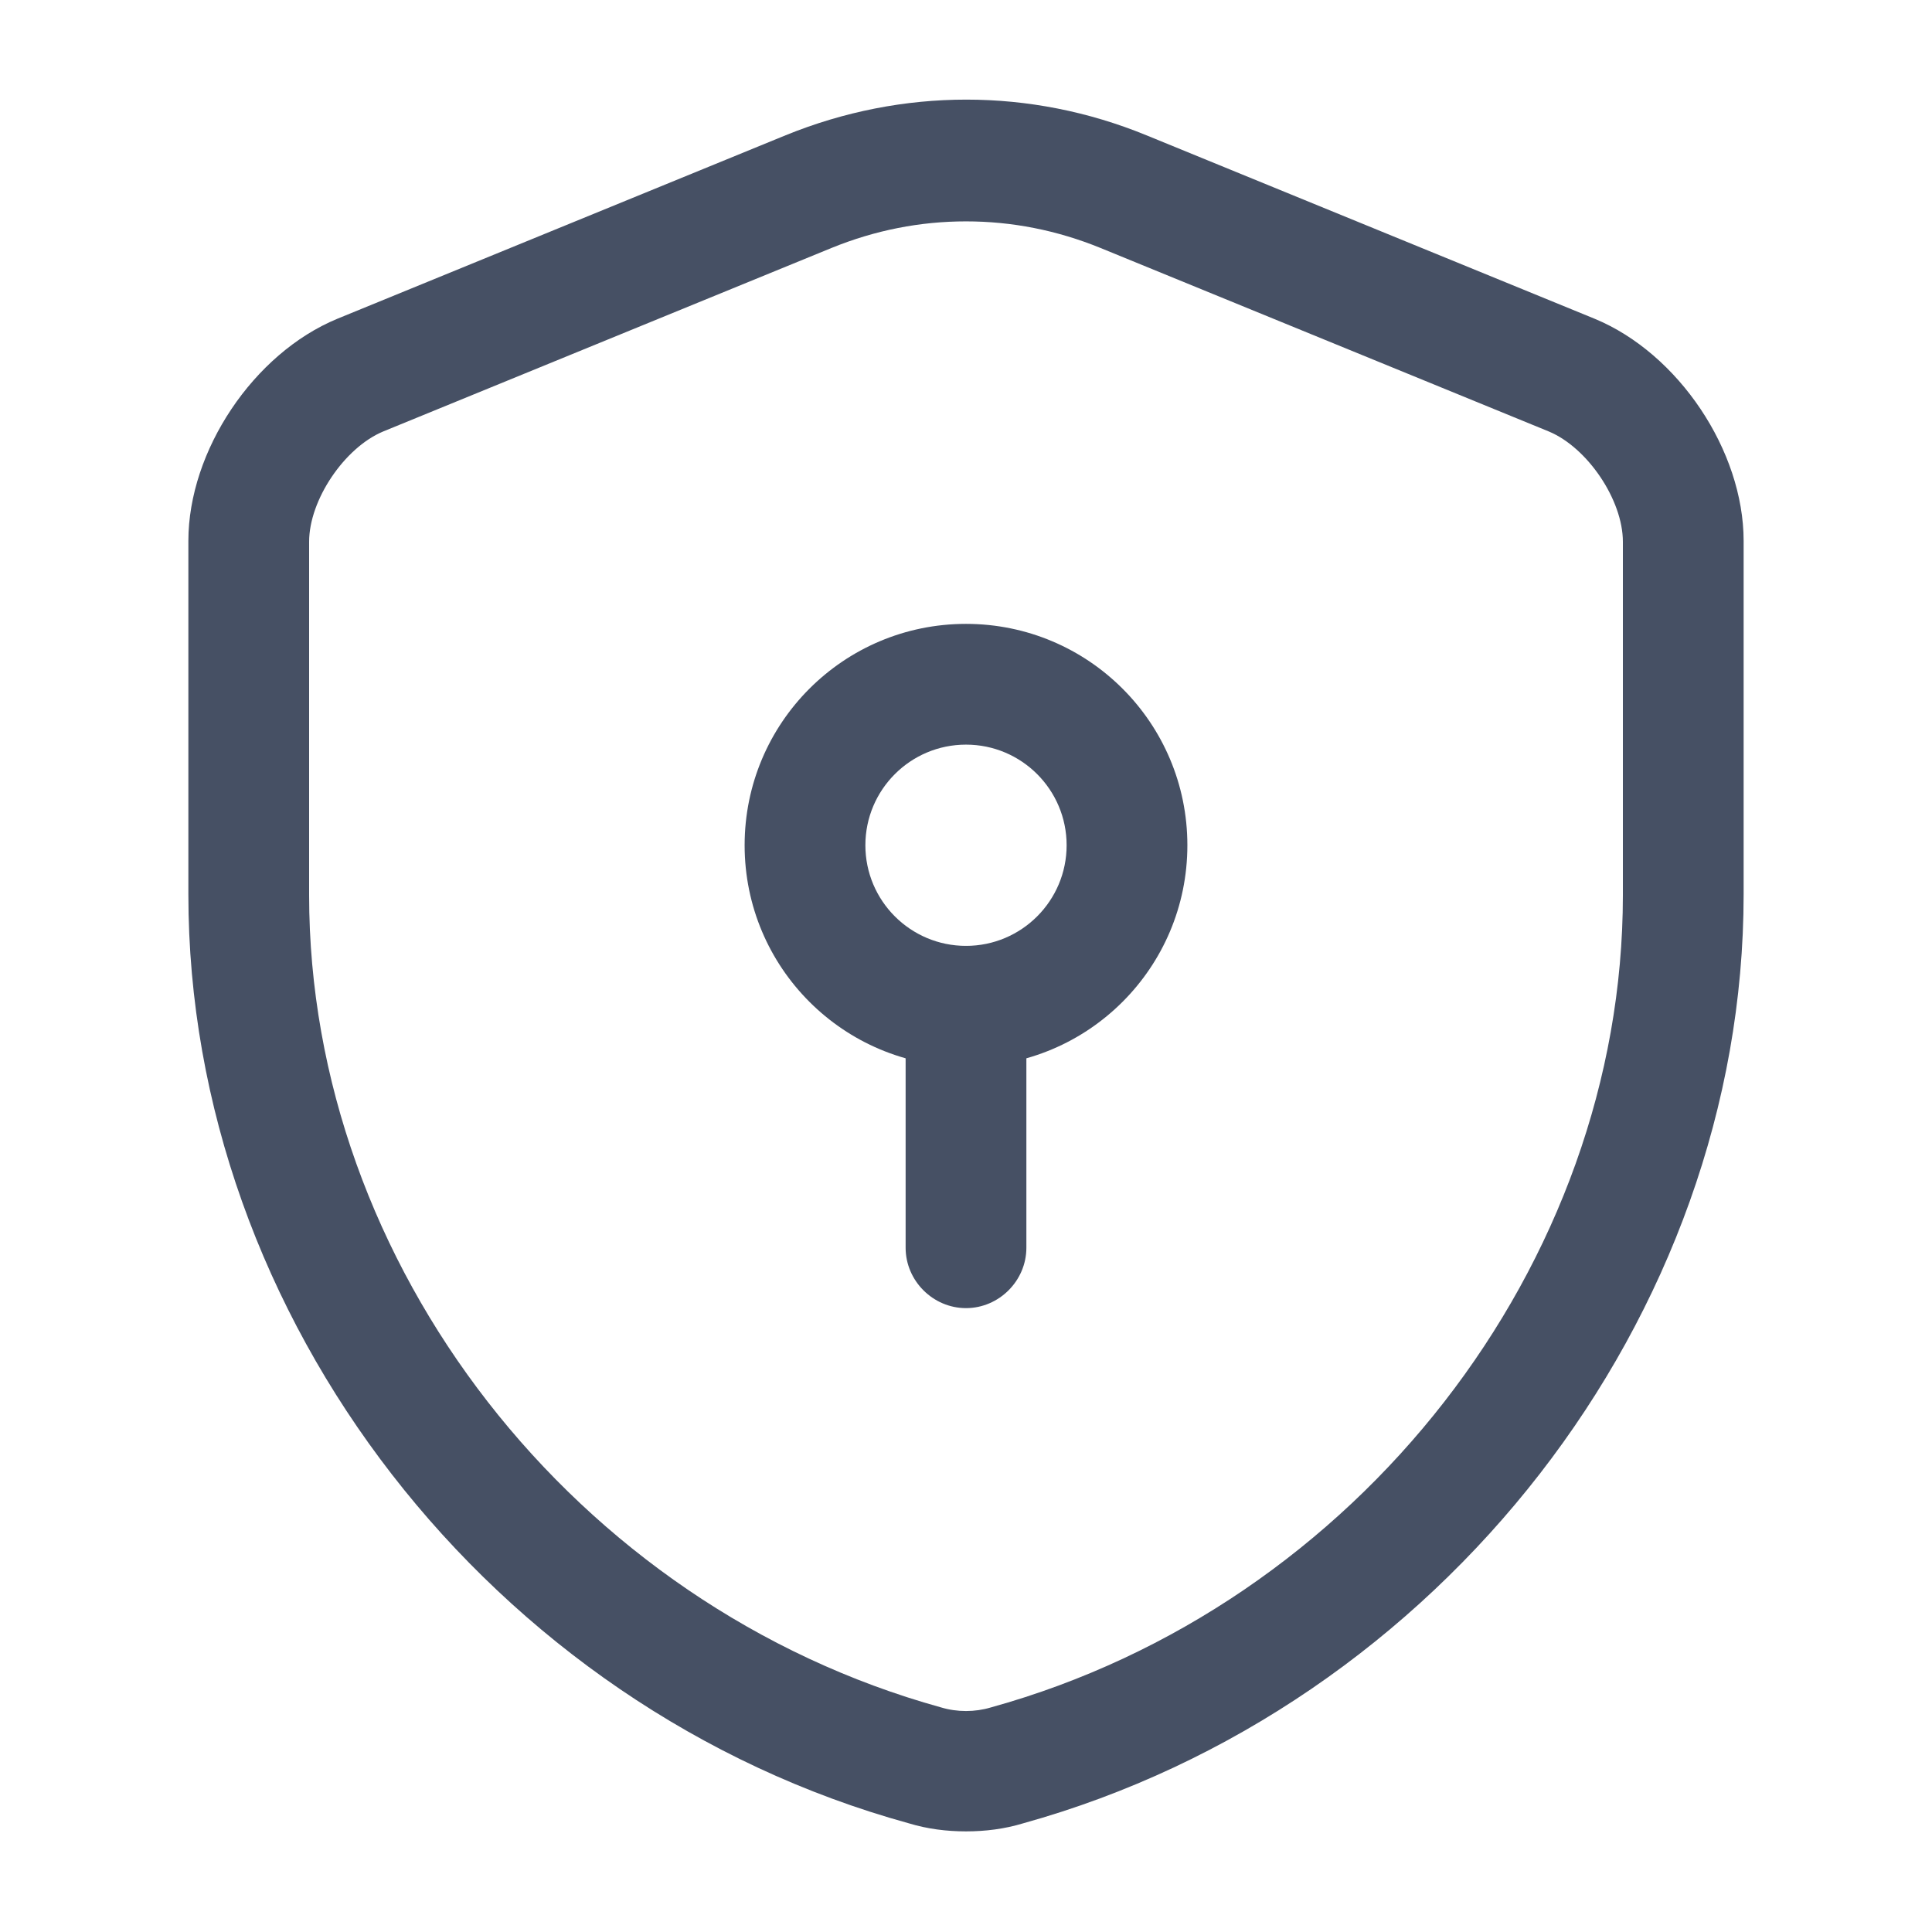 <svg width="24" height="24" viewBox="0 0 24 24" fill="none" xmlns="http://www.w3.org/2000/svg">
<path d="M12 22.75C11.76 22.75 11.52 22.72 11.29 22.65C6.1 21.22 2.34 16.37 2.34 11.11V6.72C2.34 5.6 3.15 4.39 4.19 3.96L9.76 1.68C11.21 1.09 12.8 1.09 14.24 1.68L19.81 3.96C20.85 4.39 21.66 5.6 21.66 6.72V11.11C21.66 16.36 17.89 21.21 12.71 22.65C12.48 22.72 12.24 22.75 12 22.75ZM12 2.75C11.43 2.75 10.87 2.86 10.33 3.08L4.76 5.36C4.28 5.56 3.84 6.21 3.84 6.73V11.12C3.84 15.71 7.14 19.95 11.69 21.21C11.89 21.27 12.11 21.27 12.31 21.21C16.86 19.95 20.16 15.71 20.16 11.12V6.73C20.16 6.21 19.72 5.56 19.24 5.36L13.67 3.08C13.13 2.86 12.57 2.75 12 2.75Z" fill="#465064"/>
<path d="M12 13.25C10.48 13.25 9.25 12.02 9.25 10.5C9.25 8.98 10.48 7.75 12 7.75C13.52 7.75 14.75 8.98 14.75 10.5C14.75 12.02 13.52 13.25 12 13.25ZM12 9.25C11.31 9.25 10.75 9.81 10.75 10.5C10.75 11.19 11.31 11.75 12 11.75C12.69 11.75 13.25 11.19 13.25 10.5C13.25 9.81 12.69 9.25 12 9.25Z" fill="#465064"/>
<path d="M12 16.25C11.59 16.25 11.25 15.91 11.25 15.5V12.5C11.25 12.09 11.59 11.75 12 11.75C12.41 11.75 12.75 12.09 12.75 12.5V15.5C12.75 15.91 12.41 16.25 12 16.25Z" fill="#465064"/>
</svg>
